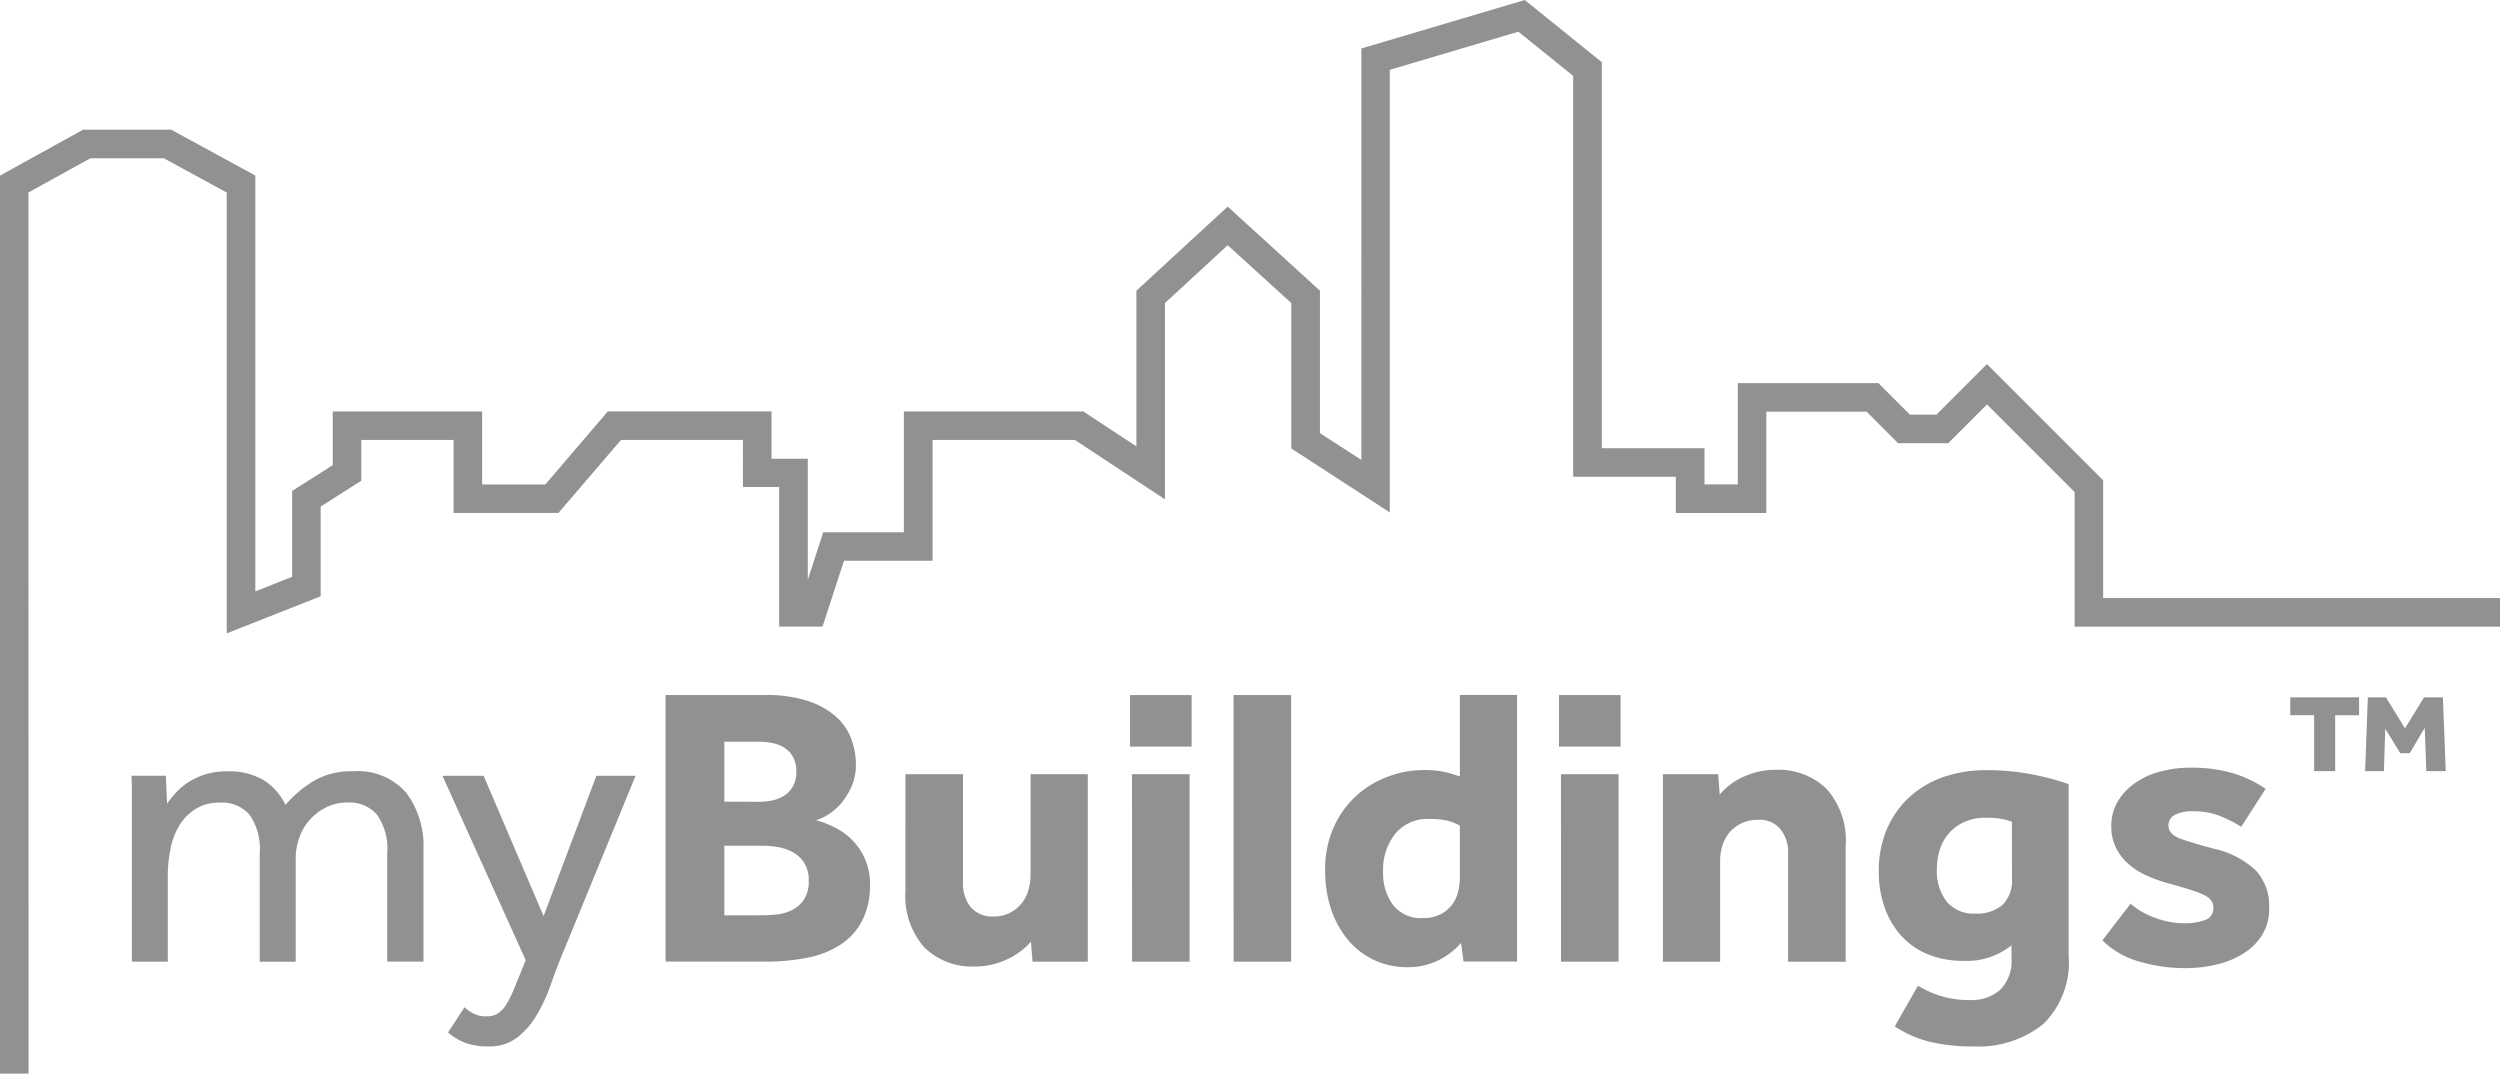 <svg xmlns="http://www.w3.org/2000/svg" width="93.142" height="40" viewBox="0 0 93.142 40"><g transform="translate(45.645 -306.51)"><g transform="translate(-40.747 332.401)"><path d="M-27.214,413.793v-6.486q0-.143-.015-.439h1.281l.045,1.043a3.57,3.57,0,0,1,.313-.394,2.406,2.406,0,0,1,.462-.395,2.574,2.574,0,0,1,.633-.3,2.709,2.709,0,0,1,.842-.119,2.534,2.534,0,0,1,1.333.319,2.163,2.163,0,0,1,.827.931,4.4,4.4,0,0,1,1.02-.871,2.756,2.756,0,0,1,1.5-.38,2.388,2.388,0,0,1,1.981.8,3.312,3.312,0,0,1,.642,2.136v4.155H-17.7v-4.051a2.194,2.194,0,0,0-.38-1.422,1.363,1.363,0,0,0-1.11-.454,1.717,1.717,0,0,0-.767.171,2.041,2.041,0,0,0-.612.454,1.991,1.991,0,0,0-.4.663,2.268,2.268,0,0,0-.141.8v3.842h-1.34v-4.051a2.194,2.194,0,0,0-.38-1.422,1.345,1.345,0,0,0-1.095-.454,1.678,1.678,0,0,0-.923.239,1.889,1.889,0,0,0-.6.618,2.644,2.644,0,0,0-.328.871,5.091,5.091,0,0,0-.1.984v3.215Zm12.392,1.7a1.767,1.767,0,0,0,.343.239,1,1,0,0,0,.477.1.775.775,0,0,0,.41-.1,1.018,1.018,0,0,0,.313-.319,3.154,3.154,0,0,0,.268-.521q.127-.306.29-.707l.179-.447-3.1-6.868h1.534l2.234,5.228,1.966-5.228h1.46l-2.77,6.747q-.193.476-.395,1.05a6.346,6.346,0,0,1-.5,1.087,3,3,0,0,1-.73.856,1.7,1.7,0,0,1-1.087.343,2.4,2.4,0,0,1-.878-.141,2.1,2.1,0,0,1-.626-.38Zm7.492-11.632h3.724a4.927,4.927,0,0,1,1.564.216A2.979,2.979,0,0,1-1,404.648a2.091,2.091,0,0,1,.581.827,2.717,2.717,0,0,1,.179.976,1.96,1.96,0,0,1-.171.842,2.607,2.607,0,0,1-.4.626,2.03,2.03,0,0,1-.484.41,1.722,1.722,0,0,1-.432.194,3.388,3.388,0,0,1,.6.223,2.418,2.418,0,0,1,1.013.834,2.3,2.3,0,0,1,.4,1.37A2.843,2.843,0,0,1,0,412.258a2.356,2.356,0,0,1-.774.878,3.413,3.413,0,0,1-1.221.5,7.683,7.683,0,0,1-1.616.156H-7.331Zm3.649,8.206a4.4,4.4,0,0,0,.536-.037,1.592,1.592,0,0,0,.551-.17,1.171,1.171,0,0,0,.426-.387,1.236,1.236,0,0,0,.171-.7,1.185,1.185,0,0,0-.164-.655,1.171,1.171,0,0,0-.417-.395,1.722,1.722,0,0,0-.551-.194,3.161,3.161,0,0,0-.551-.053H-5.141v2.592Zm-.133-4.229a2.115,2.115,0,0,0,.5-.06,1.316,1.316,0,0,0,.432-.186.974.974,0,0,0,.305-.343,1.081,1.081,0,0,0,.119-.529,1.113,1.113,0,0,0-.119-.544.944.944,0,0,0-.313-.343,1.278,1.278,0,0,0-.439-.179,2.3,2.3,0,0,0-.484-.053H-5.141v2.234Zm5.421-1.028H3.752v4.021a1.407,1.407,0,0,0,.29.938,1.061,1.061,0,0,0,.856.343,1.286,1.286,0,0,0,.581-.127,1.369,1.369,0,0,0,.432-.335,1.391,1.391,0,0,0,.268-.491,1.915,1.915,0,0,0,.089-.581v-3.768H8.4v6.985H6.342l-.06-.745a2.616,2.616,0,0,1-.9.663,2.734,2.734,0,0,1-1.17.261,2.546,2.546,0,0,1-1.906-.715,2.907,2.907,0,0,1-.7-2.115Zm8.368-2.949h2.294v1.921H9.975Zm.074,2.949h2.145v6.985H10.05Zm3.783-2.949h2.145v9.934H13.833Zm8.475,9.234a2.663,2.663,0,0,1-.84.647A2.555,2.555,0,0,1,20.3,414a2.874,2.874,0,0,1-1.2-.252,2.82,2.82,0,0,1-.968-.722,3.51,3.51,0,0,1-.648-1.132,4.409,4.409,0,0,1-.239-1.5,3.808,3.808,0,0,1,.335-1.646,3.537,3.537,0,0,1,.864-1.17,3.622,3.622,0,0,1,1.177-.691,3.771,3.771,0,0,1,1.273-.231,3.592,3.592,0,0,1,.789.067,5.724,5.724,0,0,1,.581.171v-3.038h2.13v9.934H22.4Zm-.045-4.364a1.639,1.639,0,0,0-.484-.194,2.961,2.961,0,0,0-.648-.06,1.557,1.557,0,0,0-1.273.551,2.153,2.153,0,0,0-.454,1.415,1.984,1.984,0,0,0,.372,1.244,1.323,1.323,0,0,0,1.117.484,1.4,1.4,0,0,0,.618-.127,1.233,1.233,0,0,0,.679-.827,2.266,2.266,0,0,0,.074-.581Zm3.694-4.87H28.25v1.921H25.956Zm.074,2.949h2.145v6.985H26.031Zm3.8,0h2.055l.06.76a2.449,2.449,0,0,1,.9-.67,2.8,2.8,0,0,1,1.17-.253,2.57,2.57,0,0,1,1.915.715,2.886,2.886,0,0,1,.707,2.115v4.319H34.492v-4.021a1.38,1.38,0,0,0-.29-.923,1,1,0,0,0-.812-.343,1.448,1.448,0,0,0-.626.127,1.321,1.321,0,0,0-.447.335,1.4,1.4,0,0,0-.268.484,1.9,1.9,0,0,0-.089.588v3.753H29.83Zm9.5,7.879a3.852,3.852,0,0,0,.886.395,3.578,3.578,0,0,0,1.035.141,1.62,1.62,0,0,0,1.147-.387,1.51,1.51,0,0,0,.417-1.162v-.493a2.634,2.634,0,0,1-1.787.581,3.434,3.434,0,0,1-1.333-.246,2.726,2.726,0,0,1-.99-.691,3.113,3.113,0,0,1-.619-1.057,4,4,0,0,1-.216-1.34,3.954,3.954,0,0,1,.29-1.543,3.454,3.454,0,0,1,.819-1.192,3.622,3.622,0,0,1,1.266-.767,4.781,4.781,0,0,1,1.646-.268,8.758,8.758,0,0,1,1.646.149,9.445,9.445,0,0,1,1.407.372v6.391a3.2,3.2,0,0,1-.953,2.553,3.861,3.861,0,0,1-2.606.827,6.688,6.688,0,0,1-1.638-.179,4.141,4.141,0,0,1-1.281-.566Zm3.5-6.107a2.559,2.559,0,0,0-.417-.112,3.235,3.235,0,0,0-.551-.037,1.917,1.917,0,0,0-.8.156,1.652,1.652,0,0,0-.916,1.03,2.413,2.413,0,0,0-.112.737,1.852,1.852,0,0,0,.365,1.2,1.3,1.3,0,0,0,1.064.447,1.468,1.468,0,0,0,1.013-.319,1.285,1.285,0,0,0,.357-1.005Zm4.424,3.053a2.751,2.751,0,0,0,.9.521,3.088,3.088,0,0,0,1.08.208,2.248,2.248,0,0,0,.789-.119.452.452,0,0,0,.313-.462.467.467,0,0,0-.067-.246.62.62,0,0,0-.246-.208,3.088,3.088,0,0,0-.5-.2q-.319-.1-.812-.239a5.459,5.459,0,0,1-.8-.276,2.9,2.9,0,0,1-.7-.426,1.968,1.968,0,0,1-.492-.612,1.785,1.785,0,0,1-.186-.834,1.767,1.767,0,0,1,.223-.886,2.184,2.184,0,0,1,.618-.685,2.93,2.93,0,0,1,.938-.447,4.2,4.2,0,0,1,1.17-.156,5.448,5.448,0,0,1,1.564.2,4.418,4.418,0,0,1,1.236.588l-.909,1.415a4.594,4.594,0,0,0-.782-.4,2.607,2.607,0,0,0-.99-.179,1.379,1.379,0,0,0-.715.142.432.432,0,0,0-.223.38q0,.342.462.505t1.25.372a3.291,3.291,0,0,1,1.556.819,1.954,1.954,0,0,1,.484,1.39,1.844,1.844,0,0,1-.261,1,2.171,2.171,0,0,1-.7.692,3.328,3.328,0,0,1-1,.41,4.875,4.875,0,0,1-1.139.133,6.076,6.076,0,0,1-1.772-.253A3.185,3.185,0,0,1,46.2,413Z" transform="translate(27.229 -403.857)" fill="#919191"/></g><g transform="translate(39.679 332.493)"><path d="M278.059,404.2h.675l.71,1.156.711-1.156h.7l.108,2.75h-.726l-.057-1.616-.56.948h-.352l-.56-.912-.05,1.58h-.7Zm-2,.667h-.89V404.2h2.564v.668h-.891v2.082h-.782Z" transform="translate(-275.165 -404.203)" fill="#919191"/></g><g transform="translate(-45.645 306.51)"><path d="M-44.581,346.51h-1.064V313.053l3.095-1.712h3.28l3.138,1.709v15.492l1.371-.541v-3.2l1.514-.962v-2h5.565v2.721h2.354L-23,321.837h6.1V323.6h1.35v4.514l.576-1.773h3.005v-4.5h6.686l1.977,1.3v-5.8l3.4-3.134,3.438,3.132v5.307l1.543,1V308.317l6.087-1.807,2.873,2.319v14.379h3.824v1.35H19.1v-3.774h5.238l1.174,1.174H26.5l1.883-1.884,4.328,4.327v4.392H47.5v1.064H31.649v-5.015l-3.264-3.264-1.443,1.443H25.069L23.9,321.848H20.162v3.774H16.79v-1.35H12.966V309.338l-2.042-1.648-4.79,1.422V325.6l-3.67-2.382V317.8L.094,315.646-2.242,317.8v7.314L-5.6,322.9h-5.3v4.5h-3.3l-.8,2.455h-1.615v-5.2h-1.35V322.9h-4.543l-2.332,2.721h-3.907V322.9h-3.437v1.52l-1.514.962v3.343l-3.5,1.382V313.683l-2.345-1.277h-2.735l-2.306,1.275Z" transform="translate(45.645 -306.51)" fill="#919191"/></g></g></svg>
